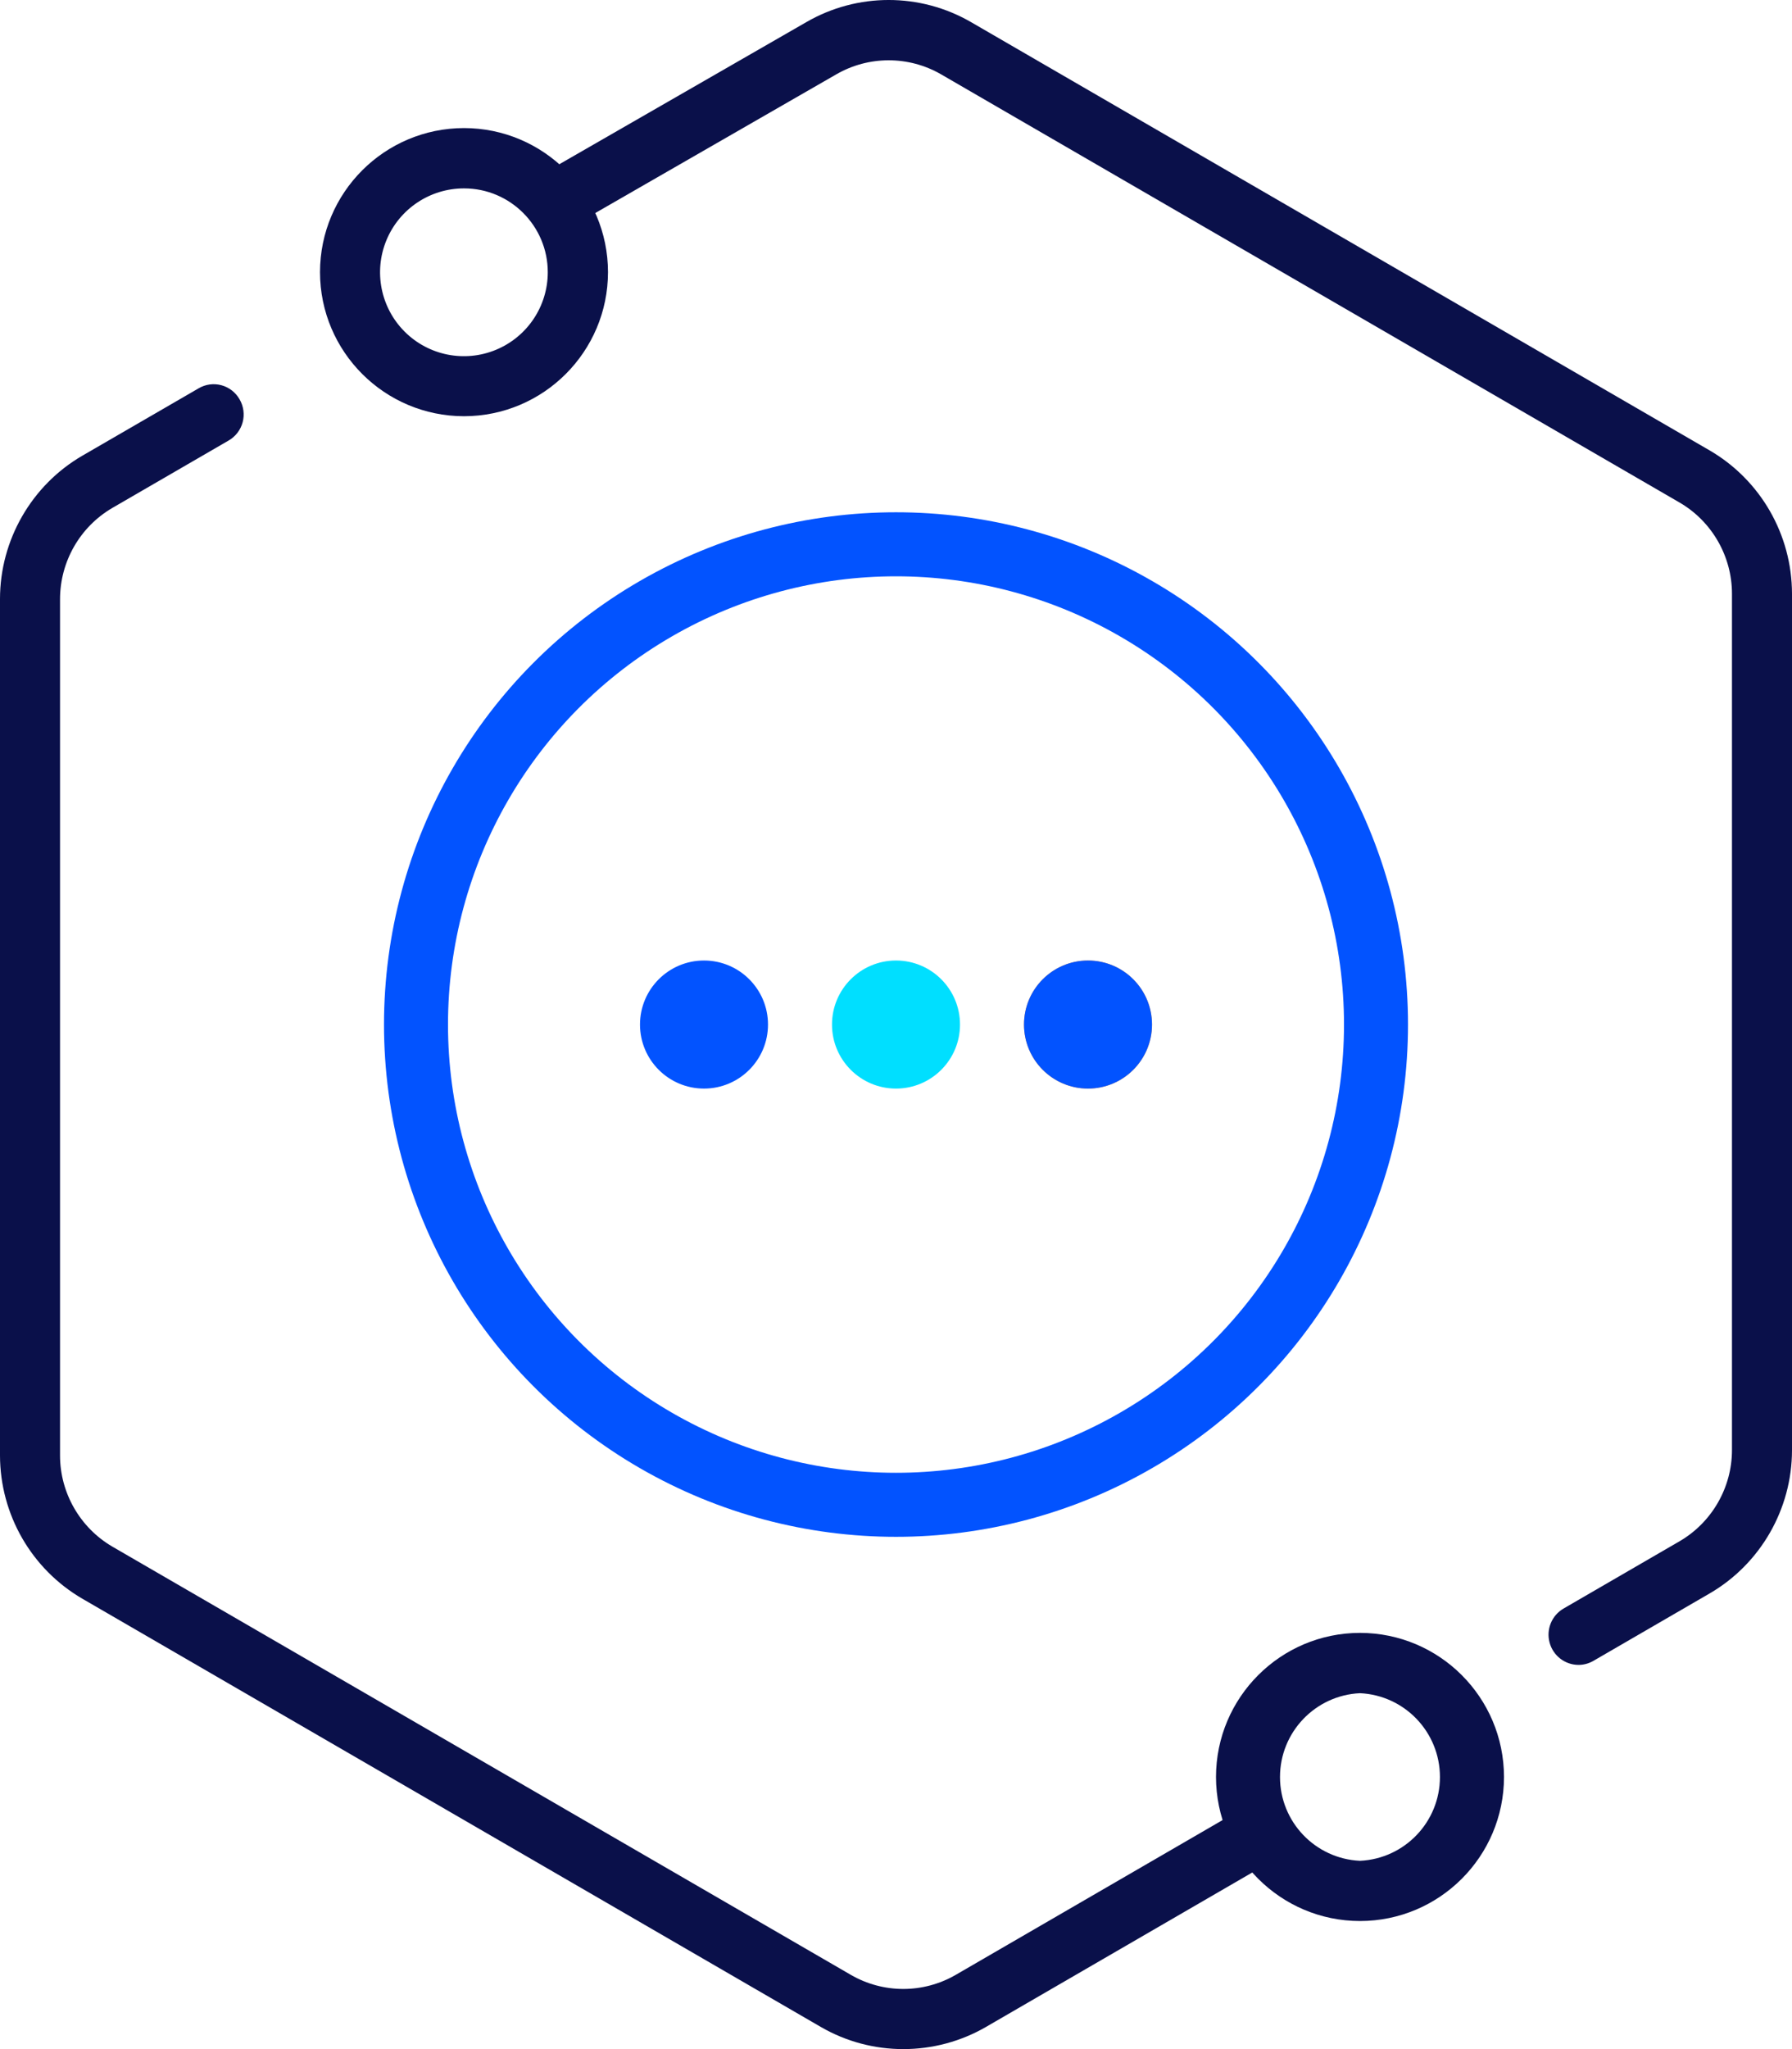 <?xml version="1.0" encoding="UTF-8"?>
<svg width="56px" height="64px" viewBox="0 0 56 64" version="1.1" xmlns="http://www.w3.org/2000/svg" xmlns:xlink="http://www.w3.org/1999/xlink">
    <!-- Generator: Sketch 63 (92445) - https://sketch.com -->
    <title>其他</title>
    <desc>Created with Sketch.</desc>
    <defs>
        <circle id="path-1" cx="34" cy="32" r="2"></circle>
    </defs>
    <g id="页面-1" stroke="none" stroke-width="1" fill="none" fill-rule="evenodd">
        <g id="icon" transform="translate(-1298, -387)">
            <g id="其他" transform="translate(1294, 387)">
                <g>
                    <rect id="矩形" x="0" y="0" width="64" height="64"></rect>
                    <g id="驾驶-操控-方向-主导" transform="translate(4, 0)">
                        <g id="编组" fill="#0A104A" fill-rule="nonzero">
                            <path d="M49.325,52 C48.902,51.997 48.533,51.711 48.424,51.301 C48.314,50.891 48.491,50.458 48.856,50.243 L52.487,48.138 C53.496,47.551 54.124,46.461 54.124,45.292 L54.124,18.543 C54.124,17.373 53.496,16.283 52.487,15.696 L29.409,2.322 C28.395,1.737 27.148,1.737 26.134,2.322 L18,7 C17.551,7.26 16.978,7.106 16.719,6.655 C16.46,6.205 16.614,5.629 17.062,5.369 L25.196,0.692 C26.79,-0.231 28.753,-0.231 30.347,0.692 L53.425,14.067 C55.016,14.992 55.997,16.697 56,18.543 L56,45.293 C56,47.133 55.013,48.848 53.425,49.769 L49.794,51.874 C49.651,51.957 49.489,52.001 49.325,52 Z" id="路径"></path>
                            <path d="M14.501,13 C12.017,12.998 10.003,10.985 10,8.501 C10.003,6.016 12.016,4.003 14.501,4 C16.985,4.003 18.998,6.017 19,8.501 C18.997,10.984 16.984,12.997 14.501,13 L14.501,13 Z M14.501,5.884 C13.441,5.883 12.484,6.52 12.077,7.5 C11.671,8.479 11.894,9.607 12.644,10.357 C13.393,11.107 14.521,11.331 15.5,10.925 C16.48,10.519 17.118,9.563 17.118,8.503 C17.118,7.059 15.945,5.884 14.501,5.884 L14.501,5.884 Z" id="形状"></path>
                            <path d="M28.227,64 C27.337,64 26.448,63.77 25.652,63.309 L2.575,49.934 C0.984,49.008 0.003,47.304 0,45.458 L0,18.707 C0,16.868 0.987,15.153 2.575,14.232 L6.206,12.129 C6.421,12.002 6.678,11.967 6.919,12.032 C7.16,12.097 7.364,12.256 7.487,12.473 C7.613,12.689 7.647,12.947 7.583,13.188 C7.518,13.43 7.36,13.635 7.144,13.759 L3.513,15.863 C2.502,16.452 1.879,17.536 1.876,18.709 L1.876,45.46 C1.876,46.629 2.504,47.719 3.513,48.307 L26.59,61.682 C27.604,62.268 28.851,62.268 29.865,61.682 L38.592,56.623 C38.807,56.497 39.063,56.463 39.304,56.528 C39.544,56.592 39.749,56.751 39.873,56.968 C39.998,57.184 40.033,57.441 39.968,57.682 C39.904,57.924 39.746,58.13 39.53,58.254 L30.803,63.313 C30.019,63.764 29.131,64 28.227,64 L28.227,64 Z" id="路径"></path>
                            <path d="M42.499,60 C40.016,59.997 38.003,57.984 38,55.501 C38.002,53.017 40.015,51.003 42.499,51 C44.984,51.003 46.997,53.016 47,55.501 C46.997,57.985 44.983,59.998 42.499,60 L42.499,60 Z M42.499,52.884 C41.101,52.949 40,54.102 40,55.502 C40,56.902 41.101,58.054 42.499,58.119 C43.897,58.054 44.998,56.902 44.998,55.502 C44.998,54.102 43.897,52.949 42.499,52.884 L42.499,52.884 Z" id="形状"></path>
                        </g>
                        <circle id="椭圆形" stroke="#0253FF" stroke-width="2" cx="28" cy="32" r="15"></circle>
                        <circle id="椭圆形" fill="#0253FF" cx="22" cy="32" r="2"></circle>
                        <circle id="椭圆形备份" fill="#00DFFF" cx="28" cy="32" r="2"></circle>
                        <g id="椭圆形备份-2">
                            <use fill="#FF902C" xlink:href="#path-1"></use>
                            <use fill="#0253FF" xlink:href="#path-1"></use>
                        </g>
                    </g>
                </g>
            </g>
        </g>
    </g>
</svg>
